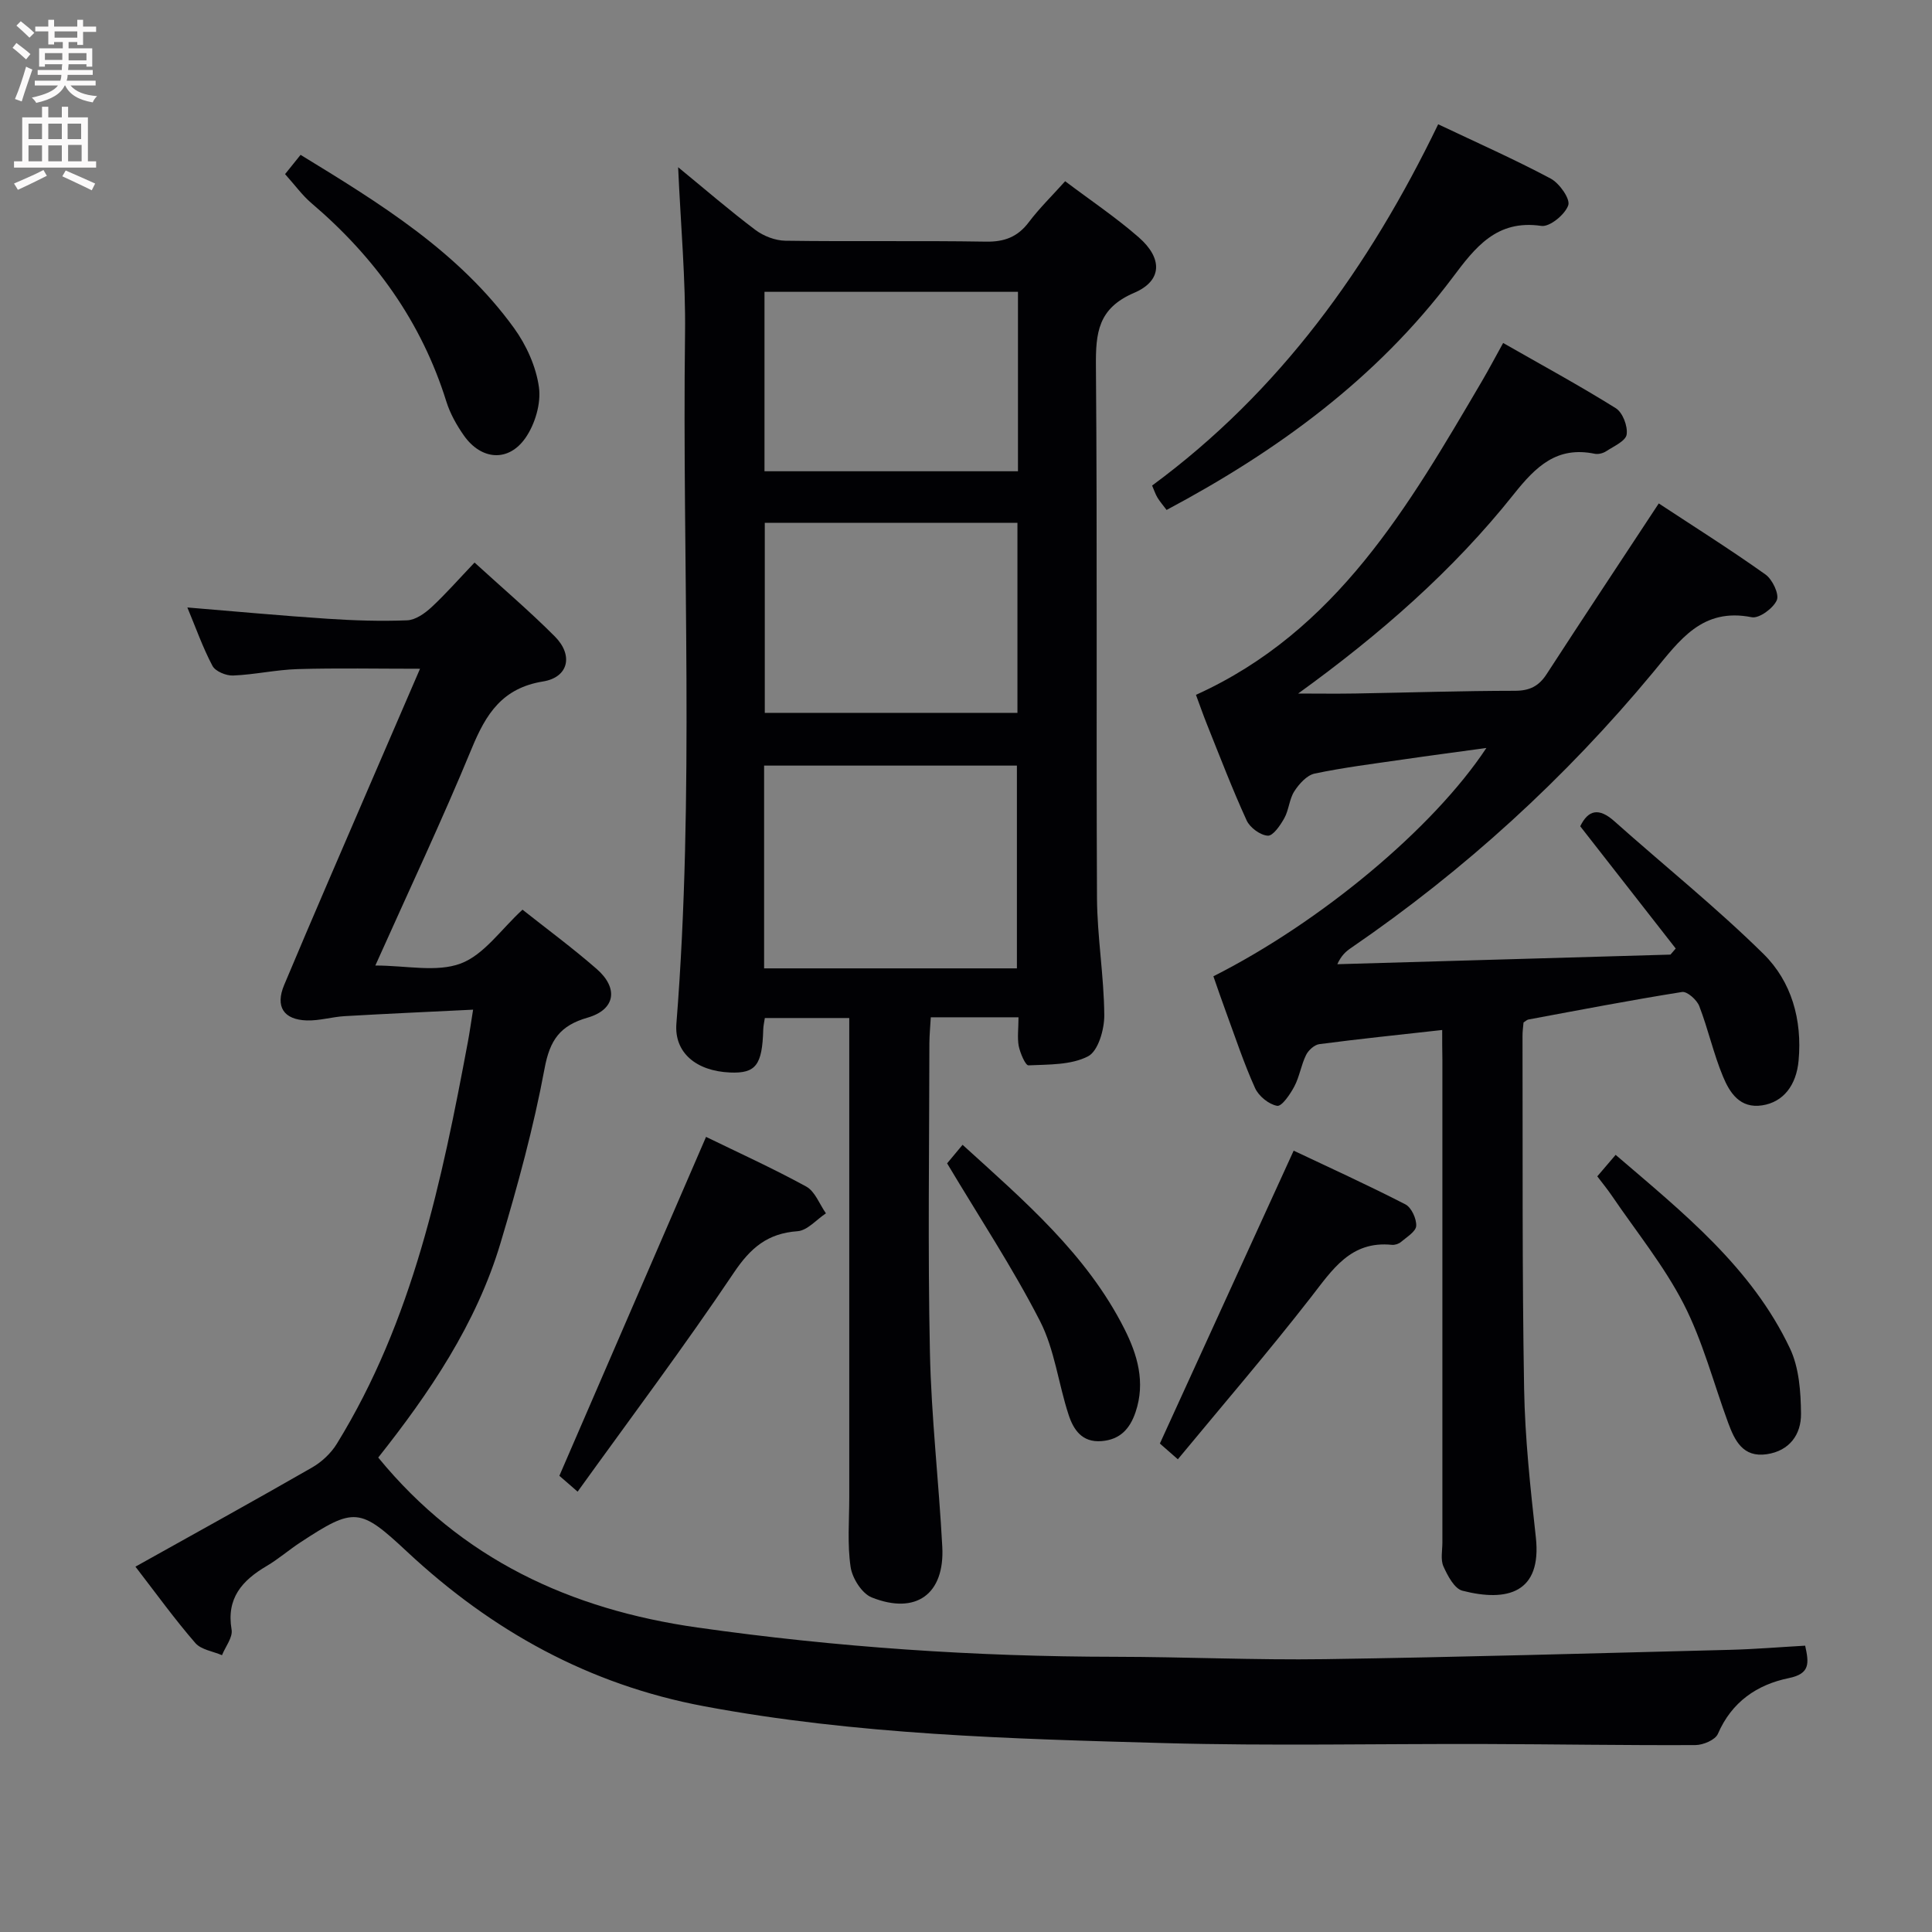 <svg enable-background="new 0 0 400 400" viewBox="0 0 400 400" xmlns="http://www.w3.org/2000/svg"><rect x="0" y="0" width="400" height="400" fill="#808080" stroke="none"/><g fill="#010104"><path d="m210.87 210.62c-6.31 0-11.94 0-18.16 0-.1 1.86-.28 3.62-.29 5.37-.02 21.33-.34 42.66.11 63.98.28 13.44 1.85 26.84 2.56 40.28.52 9.78-5.43 14.14-14.61 10.48-2.03-.81-4.03-3.98-4.37-6.3-.7-4.73-.28-9.63-.28-14.46-.01-31.16 0-62.31 0-93.47 0-1.8 0-3.6 0-5.73-6.04 0-11.63 0-17.48 0-.12.84-.31 1.61-.33 2.4-.2 7.35-1.55 9.11-6.87 8.88-7.08-.3-11.58-4.17-11.11-10.11 3.78-47.57 1.18-95.22 1.79-142.83.14-11.26-.9-22.54-1.43-34.49 5.48 4.49 10.6 8.92 15.99 12.98 1.7 1.28 4.12 2.21 6.22 2.24 13.83.2 27.66-.04 41.48.19 3.87.07 6.61-.97 8.93-4.05 2.19-2.9 4.82-5.46 7.51-8.46 5.26 3.97 10.53 7.5 15.25 11.63 4.96 4.34 4.88 8.98-.97 11.48-7.51 3.21-7.97 8.31-7.91 15.24.3 36.65.04 73.31.22 109.97.04 8.12 1.45 16.23 1.51 24.36.02 2.94-1.27 7.42-3.36 8.5-3.52 1.82-8.14 1.68-12.33 1.87-.64.03-1.72-2.54-2.03-4.02-.31-1.76-.04-3.63-.04-5.93zm-52.67-10.13h52.34c0-14.22 0-28.1 0-41.98-17.65 0-34.9 0-52.34 0zm.14-92.25v39.35h52.31c0-13.32 0-26.22 0-39.35-17.5 0-34.72 0-52.31 0zm52.42-47.82c-17.77 0-35.12 0-52.48 0v37.15h52.48c0-12.47 0-24.57 0-37.15z"/><path d="m28.04 324.36c12.52-6.99 24.59-13.65 36.54-20.51 2.01-1.15 3.94-2.95 5.15-4.92 15.76-25.57 21.74-54.37 27.16-83.33.33-1.76.57-3.53 1.06-6.56-9.18.45-17.87.84-26.55 1.34-2.64.15-5.27.97-7.88.89-4.79-.15-6.58-2.85-4.68-7.36 6.04-14.4 12.28-28.71 18.45-43.06 3.14-7.29 6.29-14.57 9.67-22.39-8.85 0-17.09-.17-25.33.07-4.47.13-8.9 1.15-13.37 1.33-1.44.06-3.67-.86-4.27-2-2-3.77-3.43-7.85-5.2-12.09 9.98.82 19.51 1.71 29.06 2.34 5.47.36 10.98.54 16.45.32 1.71-.07 3.62-1.41 4.98-2.66 3.03-2.81 5.76-5.94 8.97-9.3 5.71 5.22 11.39 10.05 16.63 15.31 3.86 3.88 2.84 8.45-2.45 9.31-8.44 1.37-11.81 6.71-14.76 13.86-6.13 14.86-13.01 29.42-19.96 44.95 6.41 0 12.68 1.46 17.69-.42 4.83-1.82 8.35-7.09 12.78-11.14 4.97 3.94 10.33 7.89 15.33 12.25 4.6 4 3.9 8.44-1.85 10.1-5.7 1.64-7.81 4.61-8.91 10.52-2.27 12.2-5.56 24.24-9.12 36.14-5.03 16.82-14.79 31.12-25.32 44.42 17.21 21.02 39.76 31.45 66.08 35.19 28.71 4.08 57.52 6.03 86.5 6.06 14.48.02 28.96.7 43.44.49 27.95-.41 55.89-1.22 83.84-1.93 5.12-.13 10.23-.56 15.57-.86.79 3.6 1.07 5.8-3.37 6.71-6.6 1.35-11.84 4.93-14.7 11.55-.54 1.25-3.04 2.31-4.65 2.32-14.49.07-28.98-.18-43.48-.22-22.16-.07-44.33.42-66.48-.19-31.88-.89-63.77-1.73-95.29-7.63-23.85-4.47-43.95-15.63-61.47-31.98-9.81-9.16-10.93-9.28-22.15-1.92-2.36 1.55-4.52 3.44-6.95 4.87-5.07 2.99-8.37 6.66-7.25 13.18.27 1.6-1.28 3.51-1.99 5.28-1.87-.81-4.32-1.13-5.52-2.52-4.26-4.91-8.06-10.18-12.4-15.81z"/><path d="m298.59 213.25c-9.02 1.01-17.25 1.85-25.44 2.93-1.02.13-2.27 1.27-2.75 2.26-1.02 2.07-1.35 4.48-2.43 6.51-.85 1.61-2.6 4.17-3.55 4-1.72-.3-3.82-2.01-4.57-3.67-2.32-5.13-4.09-10.51-6.04-15.81-.91-2.46-1.75-4.94-2.59-7.34 22.23-11.23 45.51-30.62 56.52-47.27-6.17.85-11.77 1.58-17.37 2.4-6.07.88-12.18 1.64-18.18 2.9-1.62.34-3.22 2.13-4.21 3.66-1.05 1.62-1.12 3.85-2.07 5.56-.82 1.48-2.34 3.71-3.43 3.64-1.56-.1-3.7-1.67-4.38-3.17-2.97-6.49-5.52-13.17-8.18-19.8-.8-1.99-1.5-4.01-2.31-6.19 29.14-13.18 44.03-39.11 59.15-64.84 1.42-2.41 2.72-4.89 4.45-8.01 7.96 4.55 15.79 8.8 23.33 13.51 1.42.89 2.5 3.73 2.24 5.44-.2 1.35-2.66 2.43-4.23 3.46-.64.42-1.64.68-2.37.53-7.83-1.62-12.18 2.61-16.75 8.35-12.6 15.85-27.76 29.07-44.66 41.29 3.98 0 7.97.06 11.95-.01 10.98-.19 21.95-.55 32.93-.56 3.02 0 4.93-.94 6.55-3.43 7.58-11.68 15.28-23.28 23.23-35.36 7.23 4.76 14.81 9.53 22.09 14.71 1.44 1.02 2.89 4.08 2.35 5.32-.74 1.69-3.66 3.83-5.19 3.53-10.3-2.04-14.91 4.76-20.43 11.42-18.16 21.9-39.02 40.95-62.53 57.05-1.06.72-2.03 1.57-2.84 3.37 22.99-.66 45.98-1.33 68.97-1.99.36-.42.72-.84 1.09-1.26-6.54-8.37-13.08-16.74-19.77-25.31 1.66-3.39 3.85-3.91 7.07-1.04 10.28 9.17 21.06 17.81 30.86 27.46 5.83 5.74 8.05 13.66 7.28 22.1-.47 5.11-3.15 8.58-7.52 9.26-4.62.72-6.74-2.61-8.13-5.96-1.97-4.73-3.07-9.81-4.92-14.6-.5-1.29-2.51-3.07-3.55-2.91-10.64 1.69-21.23 3.73-31.82 5.7-.29.05-.55.32-1.01.61-.07.86-.22 1.84-.21 2.82.06 24.33-.09 48.66.33 72.98.18 10.28 1.3 20.56 2.43 30.8 1.26 11.49-5.89 13.44-15.2 11.05-1.67-.43-3.06-3.1-3.93-5.03-.63-1.4-.22-3.28-.22-4.94-.01-33.33 0-66.65 0-99.98-.04-1.95-.04-3.88-.04-6.14z"/><path d="m297.76 25.73c8.12 3.85 15.85 7.28 23.29 11.24 1.81.97 4.1 4.21 3.64 5.53-.67 1.92-3.84 4.53-5.57 4.27-9.27-1.36-13.7 4.46-18.39 10.71-15.7 20.9-36.25 35.88-59.2 48.1-.71-.95-1.37-1.7-1.88-2.54-.42-.69-.67-1.48-1.12-2.51 26.4-19.44 44.89-45.13 59.23-74.8z"/><path d="m146.18 235.38c6.5 3.17 13.77 6.47 20.75 10.29 1.82 1 2.74 3.65 4.07 5.54-1.96 1.29-3.84 3.55-5.88 3.7-6.2.44-9.72 3.43-13.18 8.58-10.25 15.27-21.31 30-32.35 45.34-2.16-1.87-3.34-2.9-3.78-3.28 10.25-23.69 20.29-46.89 30.37-70.17z"/><path d="m243.86 302.13c-2.15-1.88-3.24-2.84-3.72-3.26 9.26-20.28 18.35-40.17 27.7-60.64 7.13 3.38 15.23 7.06 23.13 11.12 1.25.64 2.32 2.98 2.24 4.46-.06 1.17-1.96 2.31-3.16 3.33-.47.4-1.27.65-1.88.59-8.54-.87-12.31 5.15-16.77 10.87-8.76 11.26-18.08 22.09-27.54 33.53z"/><path d="m59.02 36.05c.85-1.06 1.87-2.33 3.21-3.99 16.47 10.07 32.74 20.04 44.2 35.87 2.55 3.53 4.56 7.97 5.15 12.23.47 3.35-.8 7.64-2.77 10.48-3.53 5.1-9.17 4.63-12.76-.46-1.51-2.15-2.86-4.56-3.64-7.05-5.16-16.54-14.84-29.93-27.93-41.07-1.88-1.6-3.36-3.67-5.46-6.01z"/><path d="m330.7 243.55c1.25-1.46 2.31-2.71 3.8-4.45 13.9 11.93 28.13 23.25 36.1 40.09 1.89 4 2.24 8.99 2.28 13.53.04 4.26-2.37 7.66-7.08 8.36-4.94.73-6.65-2.82-8.02-6.55-3.02-8.21-5.23-16.83-9.19-24.55-4.07-7.92-9.82-14.98-14.86-22.4-.92-1.35-1.96-2.62-3.03-4.03z"/><path d="m199.29 237.02c12.88 11.7 25.69 22.67 33.47 38.04 2.74 5.4 4.43 11.13 2.35 17.29-1.16 3.44-3.18 5.72-7.07 6.02-4.04.31-5.79-2.39-6.79-5.43-2.12-6.44-2.89-13.5-5.93-19.43-5.66-11.04-12.55-21.45-19.23-32.65.5-.62 1.63-1.97 3.2-3.84z"/></g><path d="m2.6 9.9.8-1c.9.7 1.9 1.4 2.9 2.3l-.9 1.1c-1.1-1-2-1.8-2.8-2.4zm.5 10.6c.9-2.1 1.6-4.3 2.3-6.7.4.2.8.4 1.3.6-.7 2.1-1.5 4.3-2.2 6.6zm.3-15.2.9-.9c1 .8 2 1.6 2.8 2.4l-1 1c-.9-.9-1.8-1.7-2.7-2.5zm12.6-1.2h1.2v1.4h2.7v1.1h-2.7v2.7h-1.2v-.6h-1.8v1.3h4.9v3.8h-1.2v-.5h-3.7c0 .4-.1.9-.1 1.2h5.1v1h-5.2c0 .5-.1.9-.2 1.2h6v1h-5.2c1.1 1.3 2.9 2 5.5 2.2-.4.4-.7.8-.9 1.3-2.9-.5-4.8-1.6-5.7-3.5h-.1c-.8 1.7-2.7 2.9-5.9 3.6-.2-.4-.6-.8-.9-1.1 2.8-.6 4.6-1.4 5.4-2.5h-4.8v-1h5.3c.1-.3.2-.7.2-1.2h-4.9v-1h5c0-.4 0-.8.1-1.2h-3.6v.5h-1.2v-3.8h4.9v-1.3h-1.8v.5h-1.2v-2.7h-2.7v-1h2.7v-1.4h1.2v1.4h4.8zm-6.7 8.3h3.6c0-.4 0-.9 0-1.4h-3.6zm1.9-4.6h4.8v-1.3h-4.7v1.3zm6.7 3.2h-3.7v1.5h3.7z" fill="#fbfafa"/><path d="m8.7 22.1h1.3v2.2h2.8v-2.2h1.3v2.2h4.1v9.1h1.7v1.3h-17v-1.3h1.7v-9.1h4.1zm.3 13.1.7 1.2c-1.8.9-3.8 1.9-6 2.9-.2-.4-.5-.8-.8-1.3 2.3-1 4.4-1.9 6.1-2.8zm-3.1-6.4h2.8v-3.2h-2.8zm0 4.6h2.8v-3.3h-2.8zm4.1-4.6h2.8v-3.2h-2.8zm0 4.6h2.8v-3.3h-2.8zm3.6 1.9c2.1.9 4.1 1.8 6.1 2.7l-.7 1.4c-2.2-1.1-4.2-2-6.1-2.9zm3.2-9.7h-2.8v3.2h2.8zm-2.7 7.8h2.8v-3.4h-2.8z" fill="#fbfafa"/></svg>
